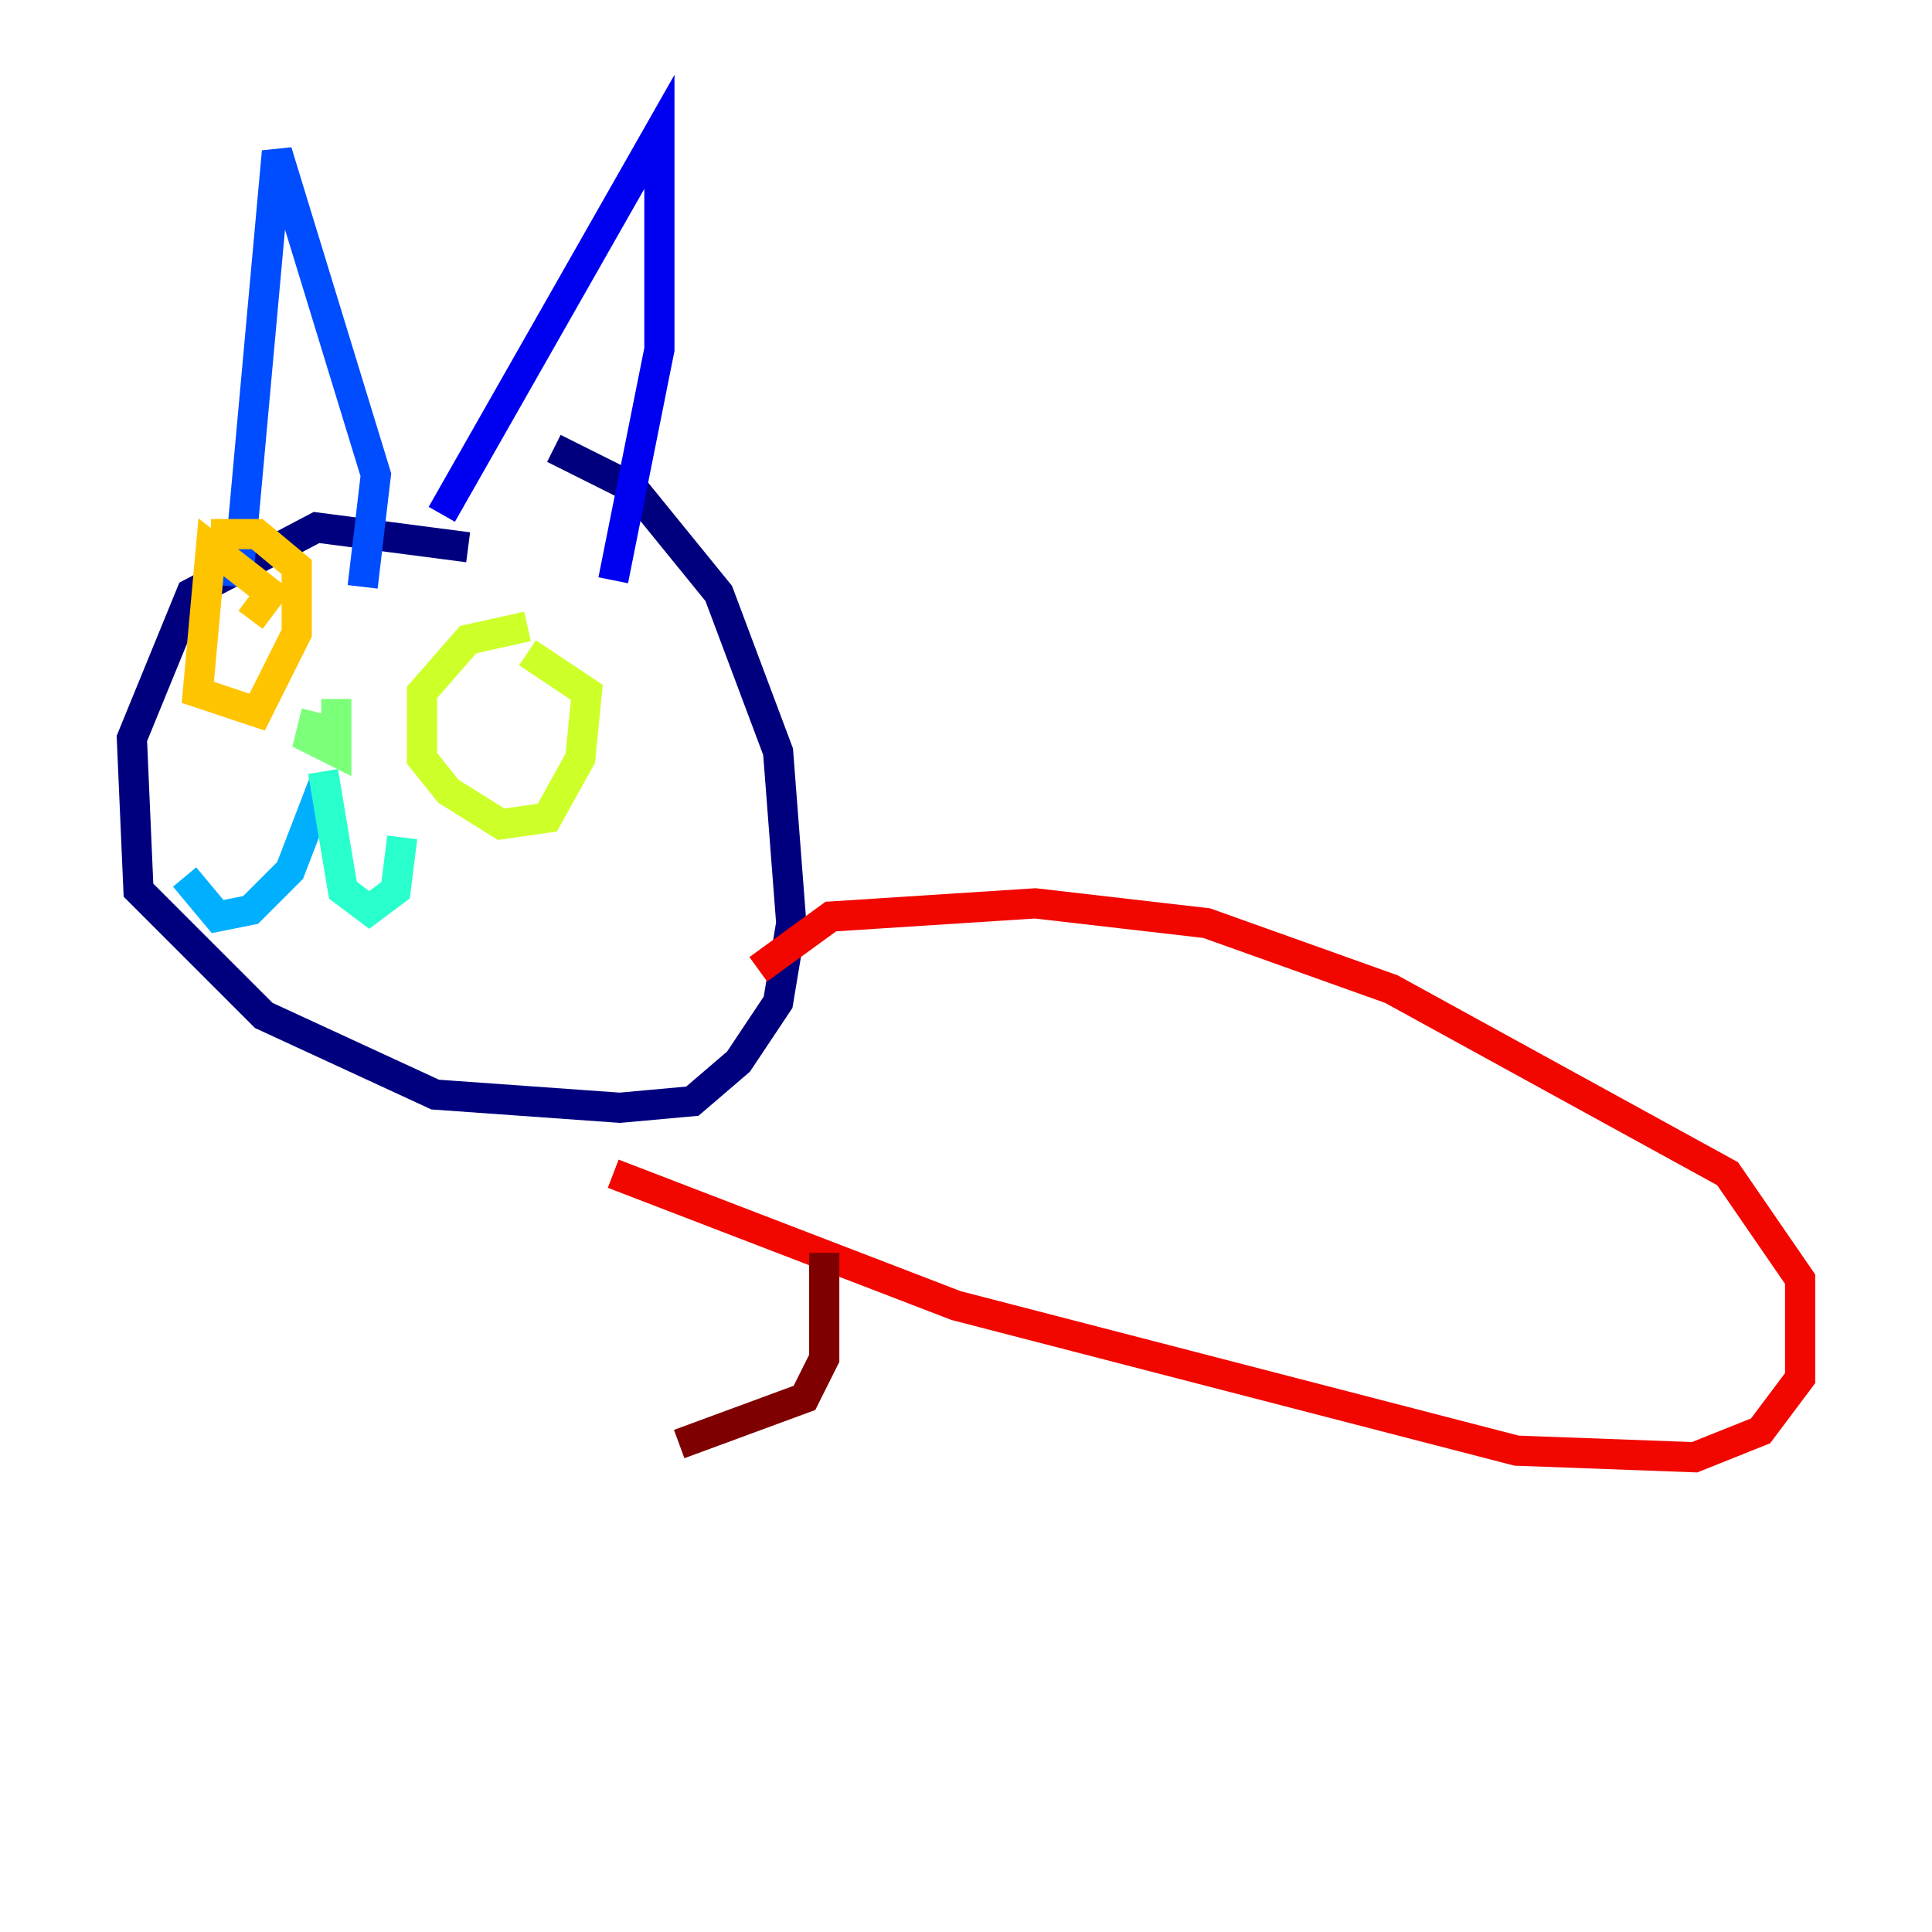 <?xml version="1.0" encoding="utf-8" ?>
<svg baseProfile="tiny" height="128" version="1.2" viewBox="0,0,128,128" width="128" xmlns="http://www.w3.org/2000/svg" xmlns:ev="http://www.w3.org/2001/xml-events" xmlns:xlink="http://www.w3.org/1999/xlink"><defs /><polyline fill="none" points="31.017,36.259 20.969,34.949 12.669,39.317 8.737,48.928 9.174,58.976 17.474,67.276 28.833,72.519 41.065,73.392 45.87,72.956 48.928,70.335 51.55,66.403 52.423,61.16 51.55,49.802 47.618,39.317 41.939,32.328 36.696,29.706" stroke="#00007f" stroke-width="2" /><polyline fill="none" points="40.628,38.444 43.686,23.154 43.686,8.737 29.27,34.075" stroke="#0000f1" stroke-width="2" /><polyline fill="none" points="24.027,38.88 24.901,31.454 18.348,10.048 15.727,38.88" stroke="#004cff" stroke-width="2" /><polyline fill="none" points="21.406,51.986 19.222,57.666 16.601,60.287 14.416,60.724 12.232,58.102" stroke="#00b0ff" stroke-width="2" /><polyline fill="none" points="21.406,51.113 22.717,58.976 24.464,60.287 26.212,58.976 26.648,55.481" stroke="#29ffcd" stroke-width="2" /><polyline fill="none" points="20.969,47.181 20.532,48.928 22.28,49.802 22.28,46.307" stroke="#7cff79" stroke-width="2" /><polyline fill="none" points="34.949,41.502 31.017,42.375 27.959,45.87 27.959,50.239 29.706,52.423 33.201,54.608 36.259,54.171 38.444,50.239 38.88,45.87 34.949,43.249" stroke="#cdff29" stroke-width="2" /><polyline fill="none" points="16.601,41.065 17.911,39.317 13.979,36.259 13.106,45.87 17.038,47.181 19.659,41.939 19.659,37.57 17.038,35.386 13.979,35.386" stroke="#ffc400" stroke-width="2" /><polyline fill="none" points="14.853,42.375 14.853,42.375" stroke="#ff6700" stroke-width="2" /><polyline fill="none" points="50.239,64.218 55.044,60.724 68.587,59.85 79.945,61.16 92.177,65.529 114.457,77.761 119.263,84.751 119.263,91.304 116.642,94.799 112.273,96.546 100.478,96.109 63.345,86.498 40.628,77.761" stroke="#f10700" stroke-width="2" /><polyline fill="none" points="54.608,83.003 54.608,89.993 53.297,92.614 44.997,95.672" stroke="#7f0000" stroke-width="2" /></svg>